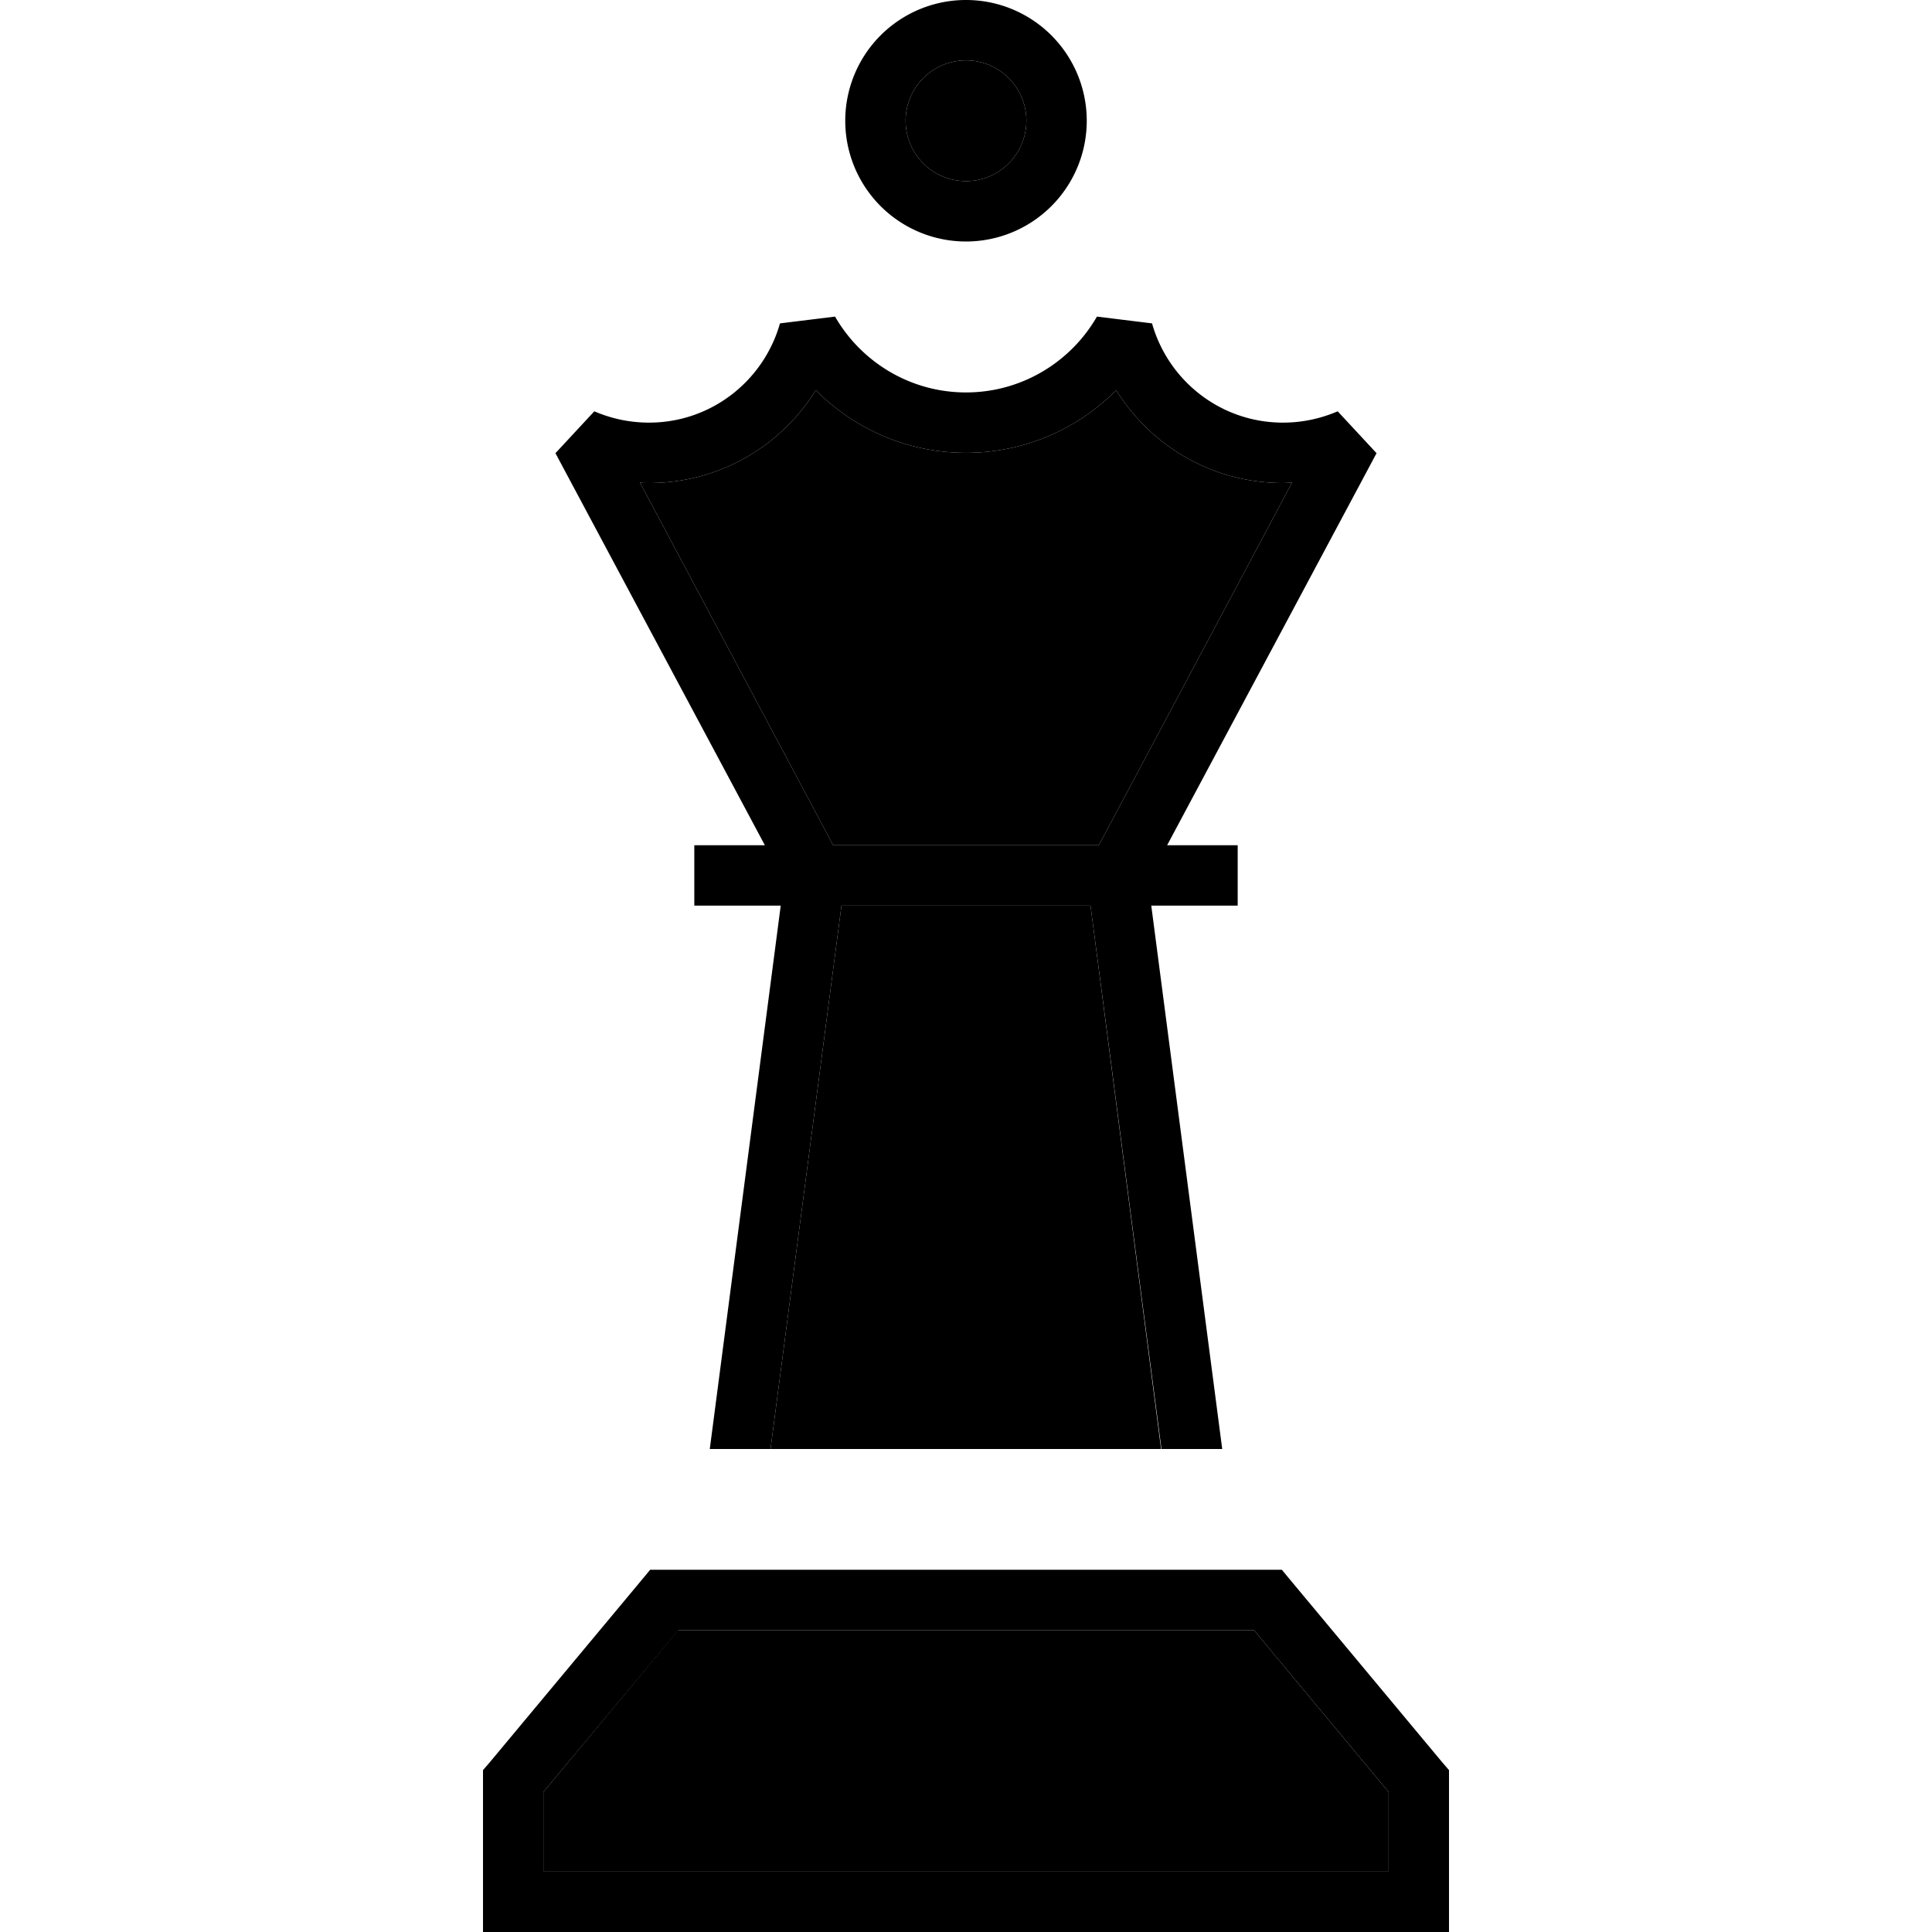 <svg xmlns="http://www.w3.org/2000/svg" width="24" height="24" viewBox="0 0 256 512"><path class="pr-icon-duotone-secondary" d="M16 474.9L16 496l224 0 0-21.1L204.3 432 51.7 432 16 474.9zm25.6-347L92.8 224l70.4 0 51.2-96.1c-.8 0-1.6 .1-2.4 .1c-18.7 0-35-9.8-44.2-24.6C157.7 113.6 143.6 120 128 120s-29.7-6.4-39.8-16.6C79 118.2 62.7 128 44 128c-.8 0-1.6 0-2.4-.1zM76.2 384l103.5 0L161 240l-66 0L76.2 384zM112 32a16 16 0 1 0 32 0 16 16 0 1 0 -32 0z"/><path class="pr-icon-duotone-primary" d="M144 32a16 16 0 1 0 -32 0 16 16 0 1 0 32 0zM96 32a32 32 0 1 1 64 0A32 32 0 1 1 96 32zM56 224l8 0 10.7 0L19.2 120.1 29.5 109c4.4 1.9 9.3 3 14.5 3c16.5 0 30.4-11.1 34.7-26.3l14.6-1.8c6.9 12 19.9 20.1 34.7 20.1s27.8-8.1 34.7-20.1l14.6 1.8c4.3 15.2 18.2 26.3 34.7 26.3c5.2 0 10.1-1.1 14.5-3l10.3 11.1L181.3 224l10.7 0 8 0 0 16-8 0-14.9 0 18.8 144-16.1 0L161 240l-66 0L76.2 384l-16.1 0L78.9 240 64 240l-8 0 0-16zm107.2 0l51.2-96.1c-.8 0-1.6 .1-2.4 .1c-18.7 0-35-9.8-44.2-24.6C157.7 113.6 143.6 120 128 120s-29.7-6.4-39.8-16.6C79 118.2 62.7 128 44 128c-.8 0-1.6 0-2.4-.1L92.8 224l70.4 0zM44.3 416l3.7 0 160 0 3.7 0 2.4 2.9 40 48 1.9 2.2 0 2.9 0 32 0 8-8 0L8 512l-8 0 0-8 0-32 0-2.9 1.9-2.2 40-48 2.4-2.9zm7.5 16L16 474.9 16 496l224 0 0-21.1L204.3 432 51.7 432z"/></svg>